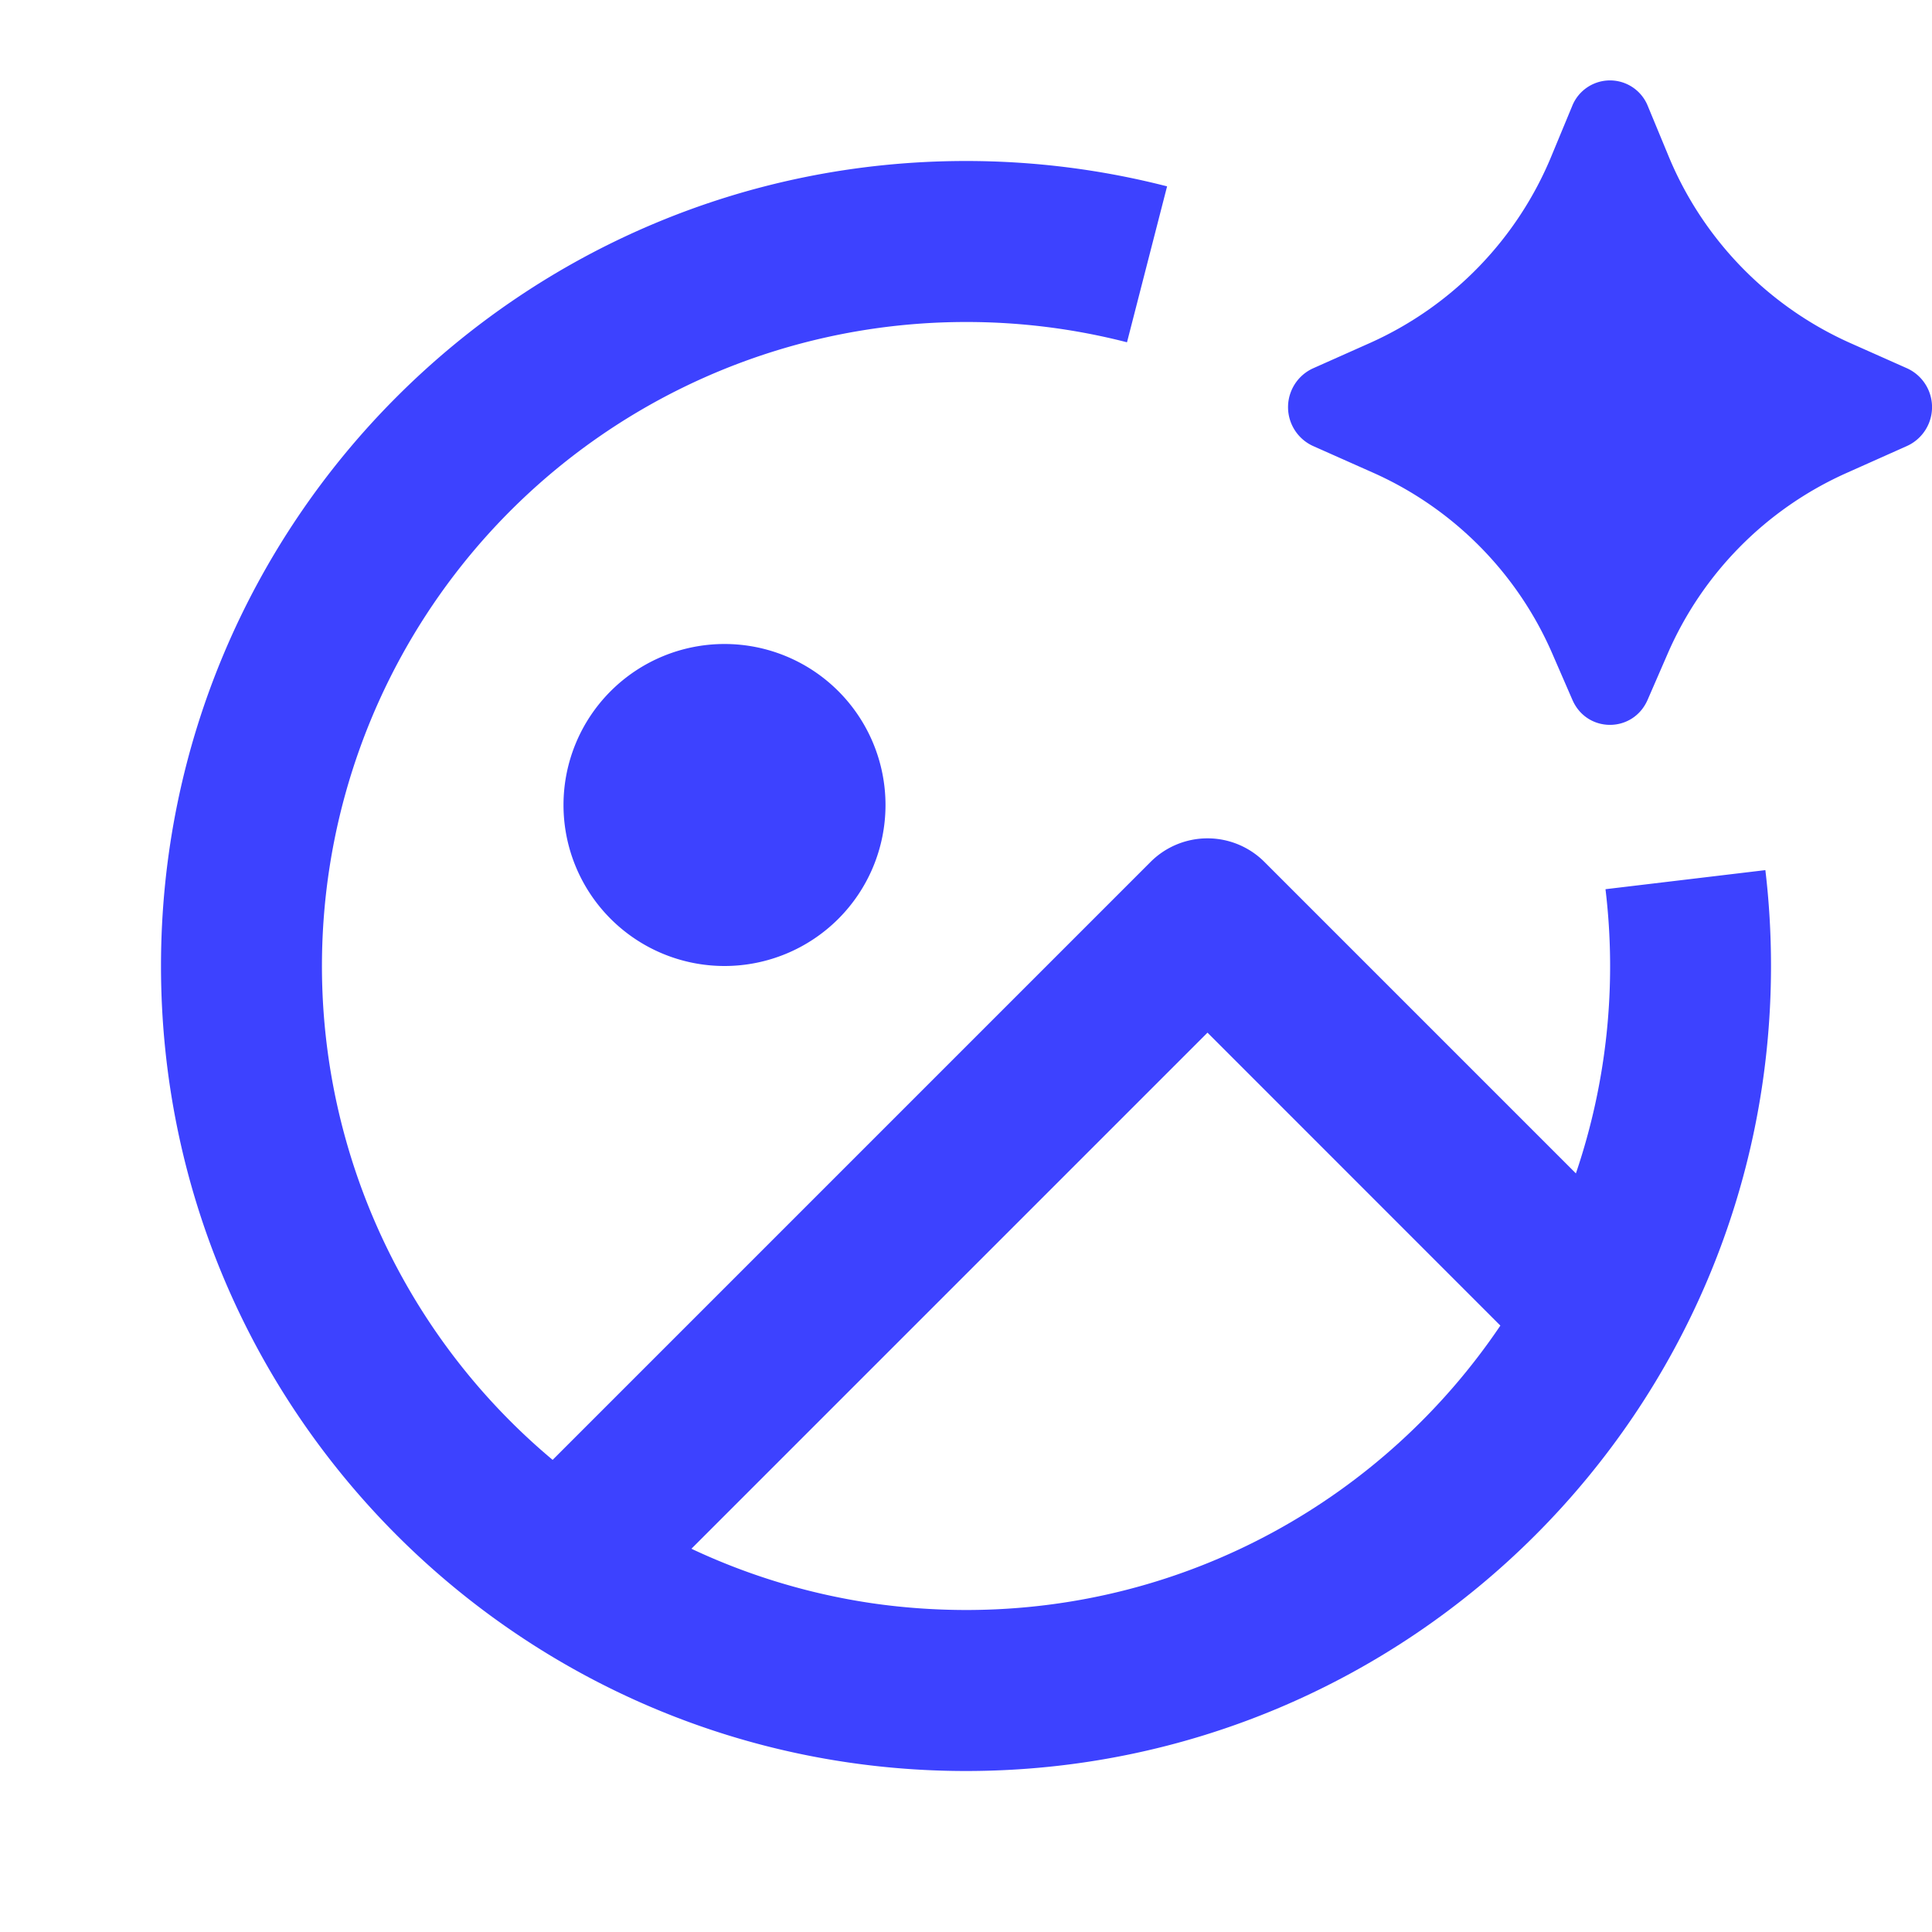 <svg xmlns="http://www.w3.org/2000/svg" width="512" height="512" viewBox="0 0 24 24"><path fill="#3d42ff" d="m20.467 8.694l.246-.566a4.36 4.36 0 0 1 2.22-2.25l.759-.339a.53.53 0 0 0 0-.963l-.717-.319a4.37 4.37 0 0 1-2.251-2.326l-.253-.611a.506.506 0 0 0-.942 0l-.253.61a4.37 4.37 0 0 1-2.25 2.327l-.718.32a.53.53 0 0 0 0 .962l.76.338a4.36 4.36 0 0 1 2.219 2.251l.246.566c.18.414.753.414.934 0M12 4a8 8 0 0 0-5.135 14.135l7.428-7.428a1 1 0 0 1 1.414 0l3.87 3.87q0-.006.003-.011a8 8 0 0 0 .364-3.52l1.986-.237Q22 11.396 22 12c0 5.523-4.477 10-10 10S2 17.523 2 12S6.477 2 12 2c.861 0 1.699.11 2.498.315L14 4.252A8 8 0 0 0 12 4m-1.187 15.913q.58.086 1.187.087c2.761 0 5.2-1.4 6.638-3.533L15 12.828l-6.41 6.41l.003.003a8 8 0 0 0 2.22.672M11 10a2 2 0 1 1-4 0a2 2 0 0 1 4 0"/></svg>